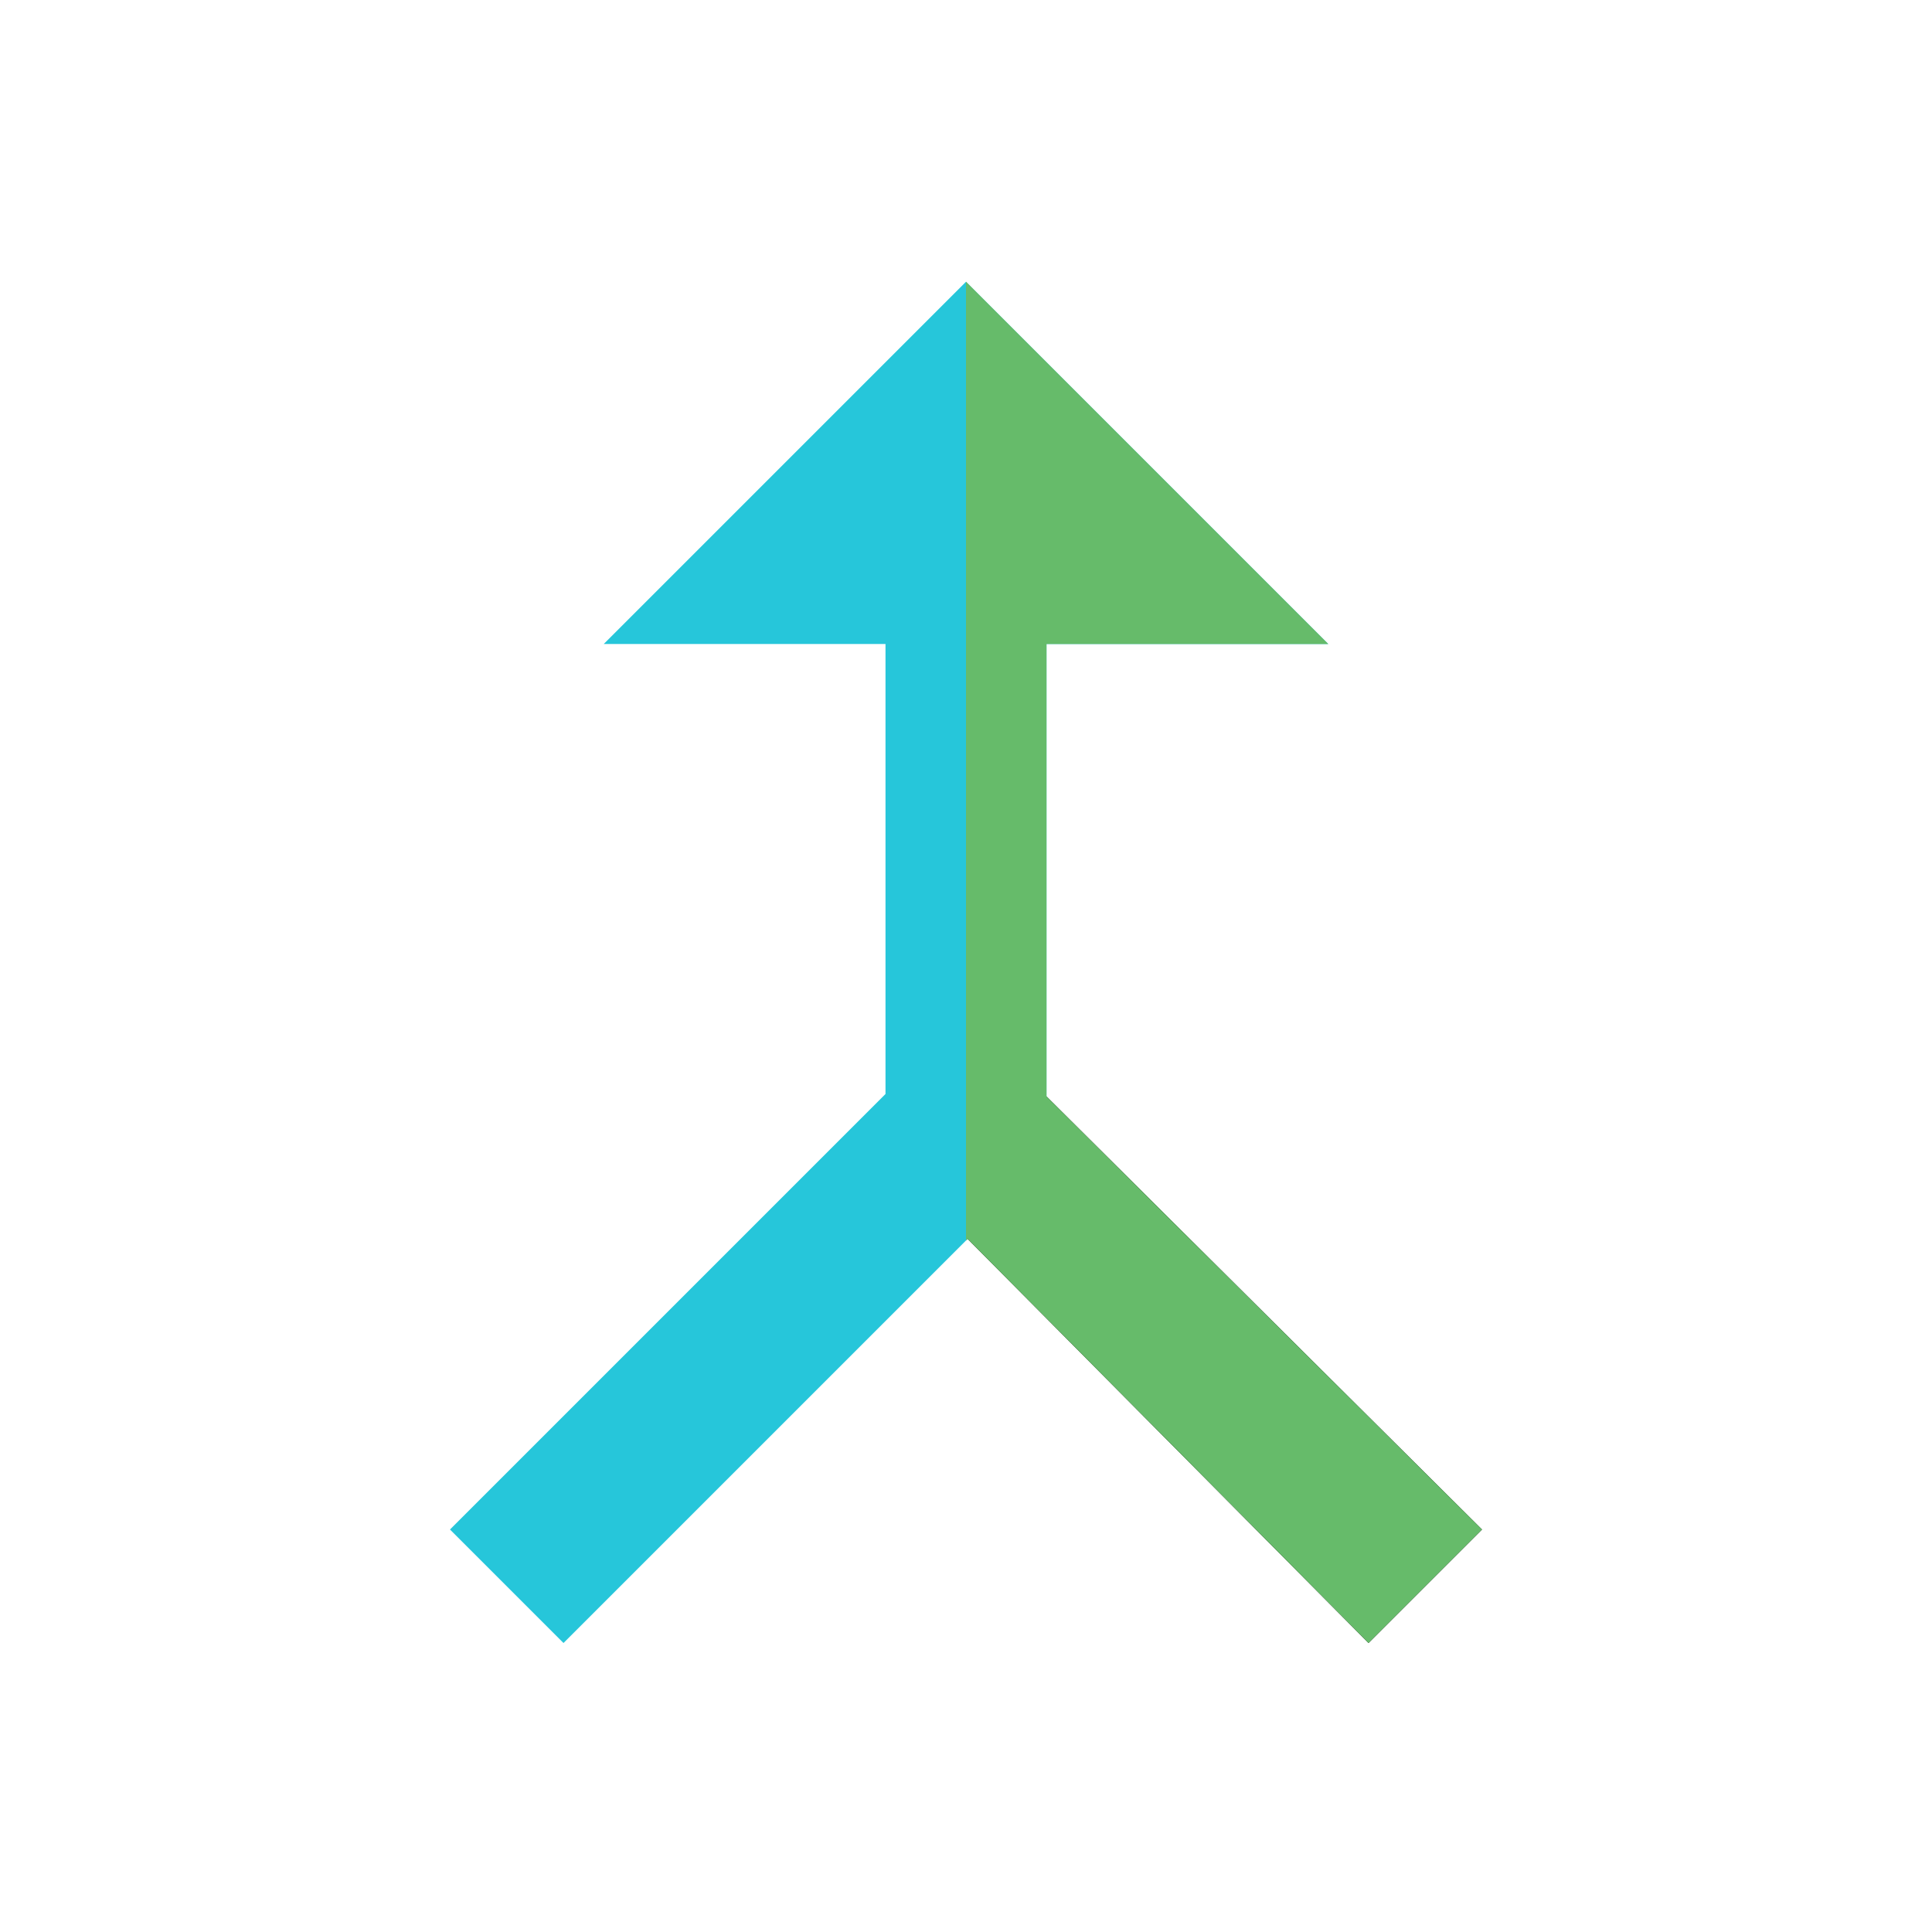 <svg version="1.1" xmlns="http://www.w3.org/2000/svg" viewBox="0 0 24 24" enable-background="new 0 0 24 24"><polygon points="18.41,19 17,20.41 12.02,15.39 12,15.37 11.9,15.27 12,15.12 12.98,13.6 13,13.62 "/><polygon fill="#26C6DA" points="16.5,8 13,8 13,14.41 12.02,15.39 12,15.41 7,20.41 5.59,19 11,13.59 11,8 7.5,8 12,3.5 "/><polygon fill="#66BB6A" points="18.41,19 17,20.41 12.02,15.39 12,15.41 12,3.5 16.5,8 13,8 13,13.62 "/></svg>